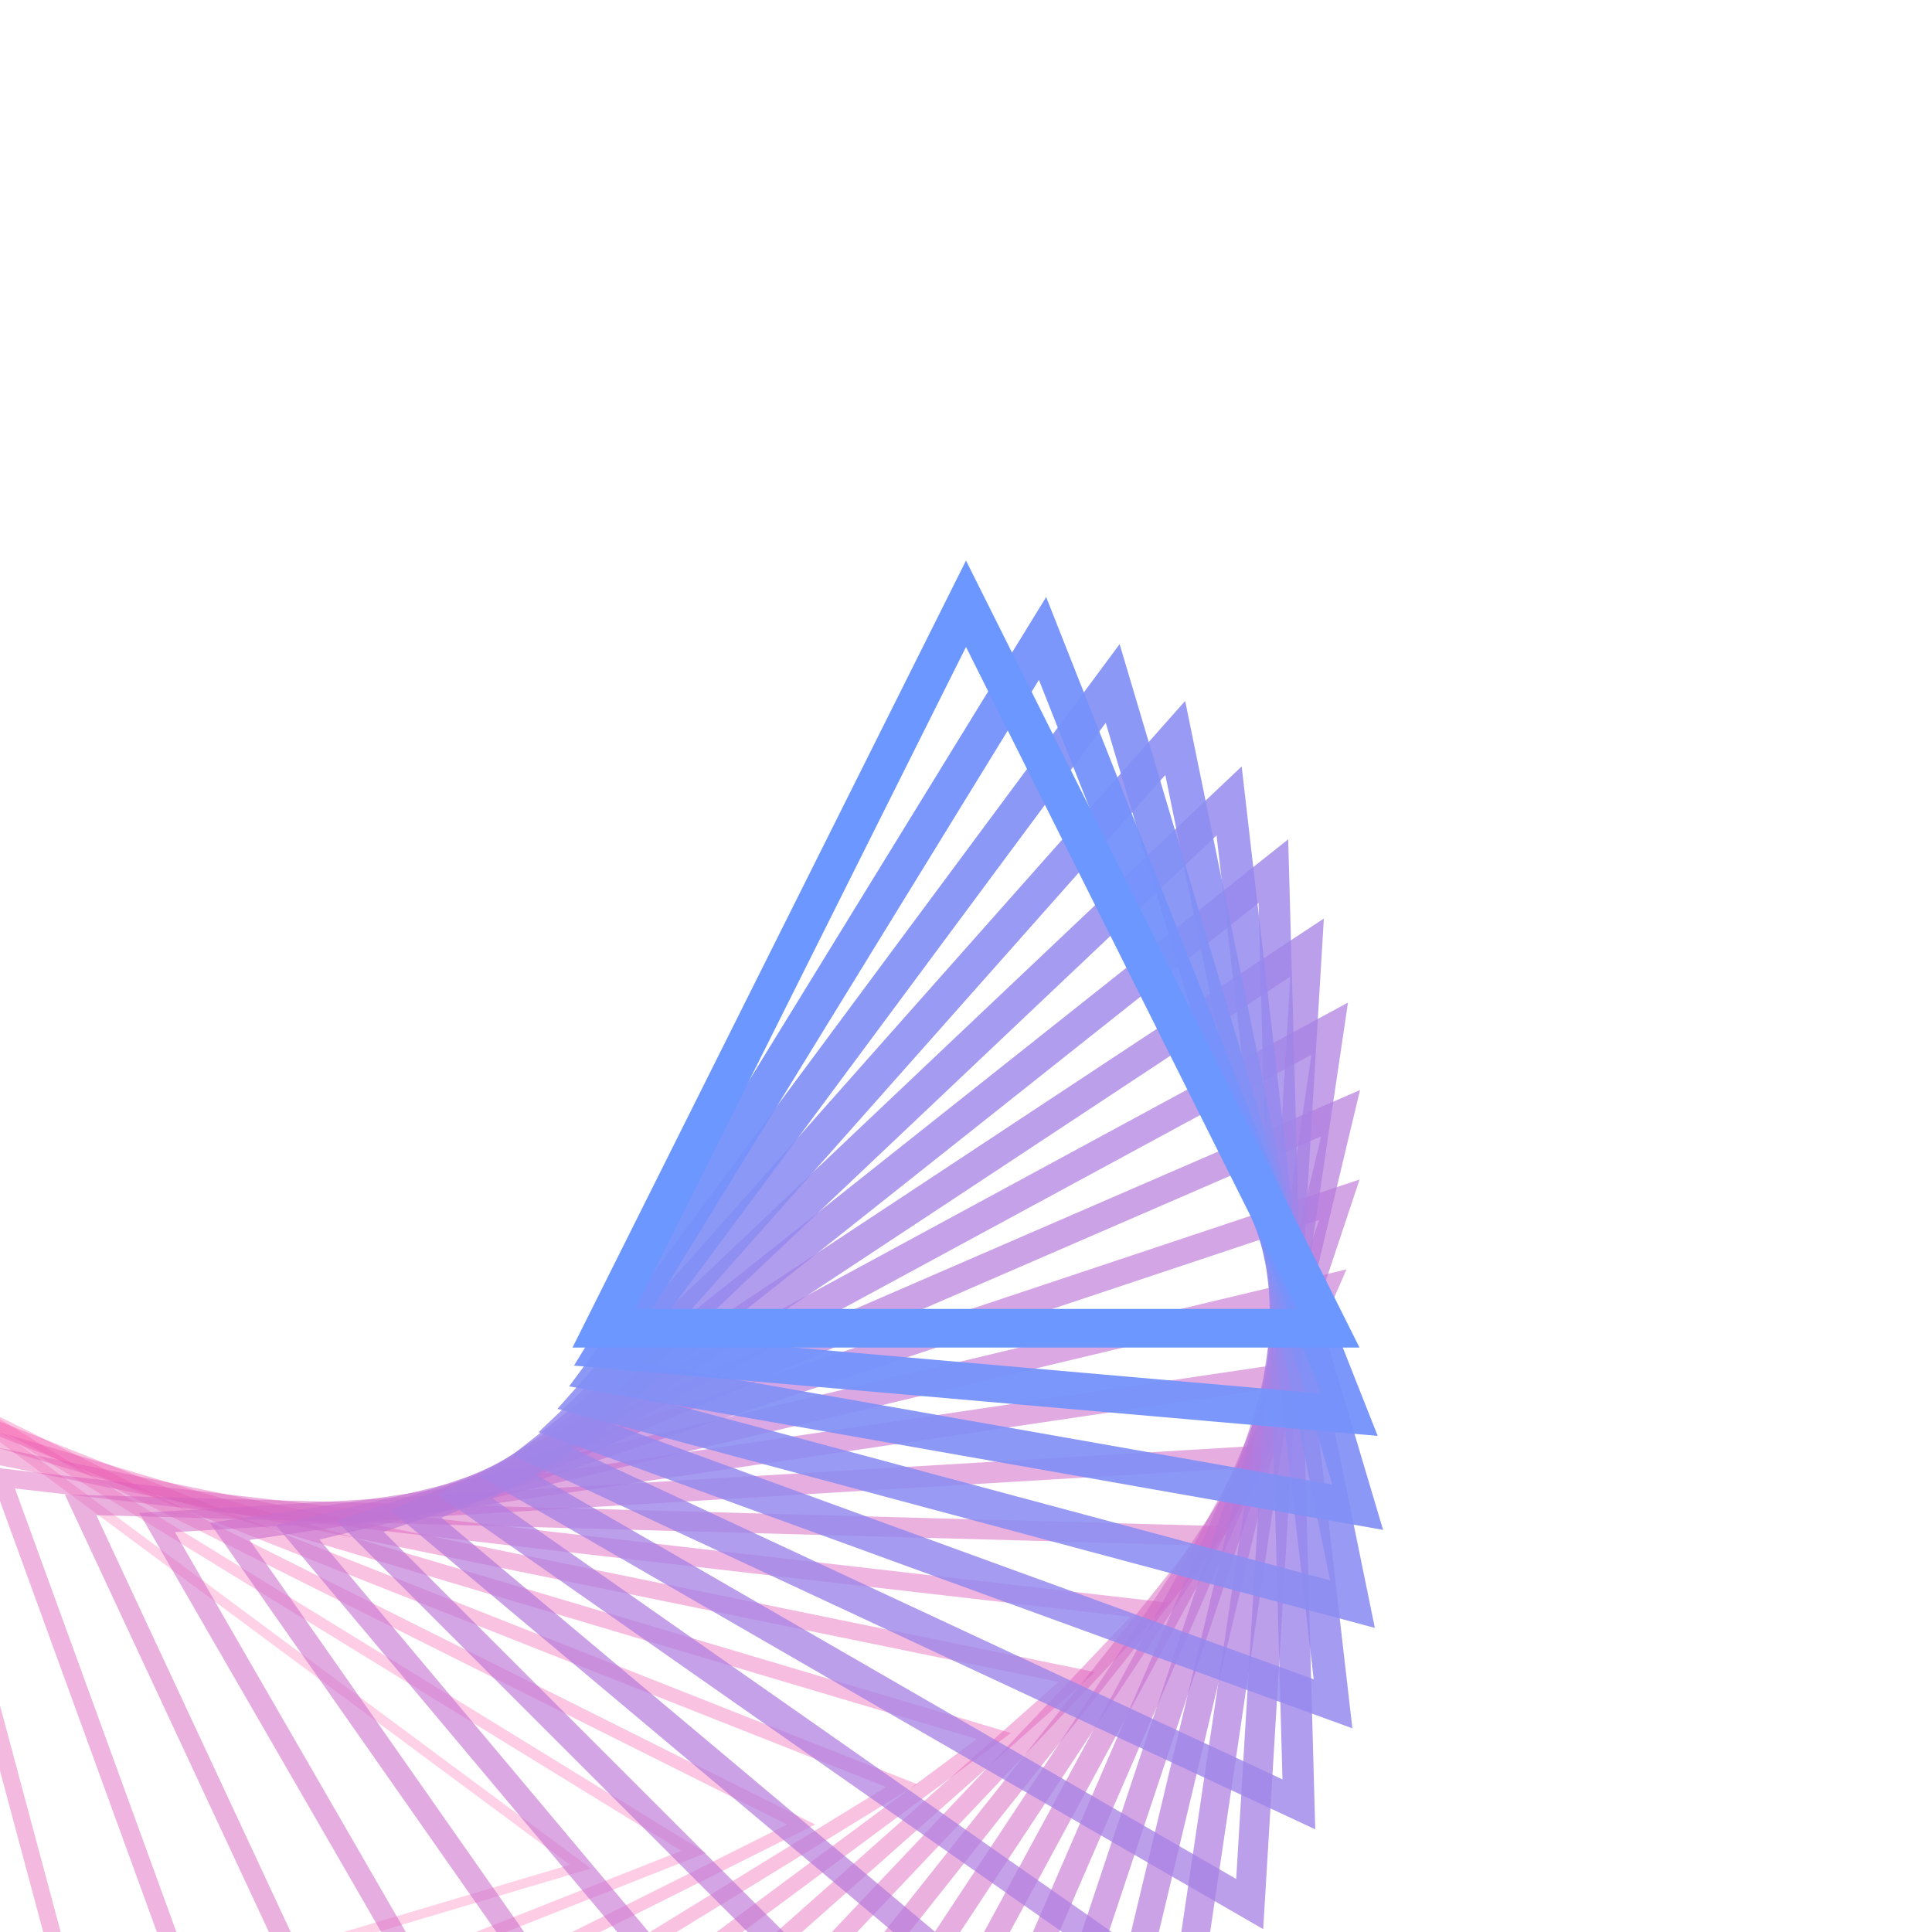 <svg xmlns="http://www.w3.org/2000/svg" version="1.1" xmlns:xlink="http://www.w3.org/1999/xlink" xmlns:svgjs="http://svgjs.dev/svgjs" viewBox="0 0 800 800"><g transform="matrix(1,0,0,1,0,0)"><polygon points="795,492.5 553.5,975.5 1036.5,975.5" stroke-width="4" stroke="#ff3895" fill="none" opacity="0.23" transform="rotate(100, 400, 400)"></polygon><polygon points="775.25,480.375 538.325,954.225 1012.175,954.225" stroke-width="4.6" stroke="#fa409c" fill="none" opacity="0.269" transform="rotate(95, 400, 400)"></polygon><polygon points="755.5,468.25 523.15,932.95 987.85,932.95" stroke-width="5.2" stroke="#f447a3" fill="none" opacity="0.307" transform="rotate(90, 400, 400)"></polygon><polygon points="735.75,456.125 507.975,911.675 963.525,911.675" stroke-width="5.8" stroke="#ef4ea9" fill="none" opacity="0.346" transform="rotate(85, 400, 400)"></polygon><polygon points="716,444 492.8,890.4 939.2,890.4" stroke-width="6.4" stroke="#e954af" fill="none" opacity="0.384" transform="rotate(80, 400, 400)"></polygon><polygon points="696.25,431.875 477.625,869.125 914.875,869.125" stroke-width="7" stroke="#e35ab5" fill="none" opacity="0.422" transform="rotate(75, 400, 400)"></polygon><polygon points="676.5,419.75 462.45,847.85 890.55,847.85" stroke-width="7.6" stroke="#dd5fbb" fill="none" opacity="0.461" transform="rotate(70, 400, 400)"></polygon><polygon points="656.75,407.625 447.275,826.575 866.225,826.575" stroke-width="8.2" stroke="#d764c1" fill="none" opacity="0.5" transform="rotate(65, 400, 400)"></polygon><polygon points="637,395.5 432.1,805.3 841.9,805.3" stroke-width="8.8" stroke="#d169c6" fill="none" opacity="0.538" transform="rotate(60, 400, 400)"></polygon><polygon points="617.25,383.375 416.925,784.025 817.575,784.025" stroke-width="9.4" stroke="#ca6dcc" fill="none" opacity="0.577" transform="rotate(55, 400, 400)"></polygon><polygon points="597.5,371.25 401.75,762.75 793.25,762.75" stroke-width="10" stroke="#c472d1" fill="none" opacity="0.615" transform="rotate(50, 400, 400)"></polygon><polygon points="577.75,359.125 386.575,741.475 768.925,741.475" stroke-width="10.6" stroke="#bd76d6" fill="none" opacity="0.653" transform="rotate(45, 400, 400)"></polygon><polygon points="558,347 371.4,720.2 744.6,720.2" stroke-width="11.2" stroke="#b57adb" fill="none" opacity="0.692" transform="rotate(40, 400, 400)"></polygon><polygon points="538.25,334.875 356.225,698.925 720.275,698.925" stroke-width="11.8" stroke="#ae7ee0" fill="none" opacity="0.73" transform="rotate(35, 400, 400)"></polygon><polygon points="518.5,322.75 341.05,677.65 695.95,677.65" stroke-width="12.4" stroke="#a682e4" fill="none" opacity="0.769" transform="rotate(30, 400, 400)"></polygon><polygon points="498.75,310.625 325.875,656.375 671.625,656.375" stroke-width="13" stroke="#9e86e9" fill="none" opacity="0.807" transform="rotate(25, 400, 400)"></polygon><polygon points="479,298.5 310.7,635.1 647.3,635.1" stroke-width="13.6" stroke="#9589ee" fill="none" opacity="0.846" transform="rotate(20, 400, 400)"></polygon><polygon points="459.25,286.375 295.525,613.825 622.975,613.825" stroke-width="14.2" stroke="#8c8df2" fill="none" opacity="0.884" transform="rotate(15, 400, 400)"></polygon><polygon points="439.5,274.25 280.35,592.55 598.65,592.55" stroke-width="14.8" stroke="#8290f6" fill="none" opacity="0.923" transform="rotate(10, 400, 400)"></polygon><polygon points="419.75,262.125 265.175,571.275 574.325,571.275" stroke-width="15.4" stroke="#7794fb" fill="none" opacity="0.962" transform="rotate(5, 400, 400)"></polygon><polygon points="400,250 250,550 550,550" stroke-width="16" stroke="#6b97ff" fill="none" opacity="1" transform="rotate(0, 400, 400)"></polygon></g></svg>